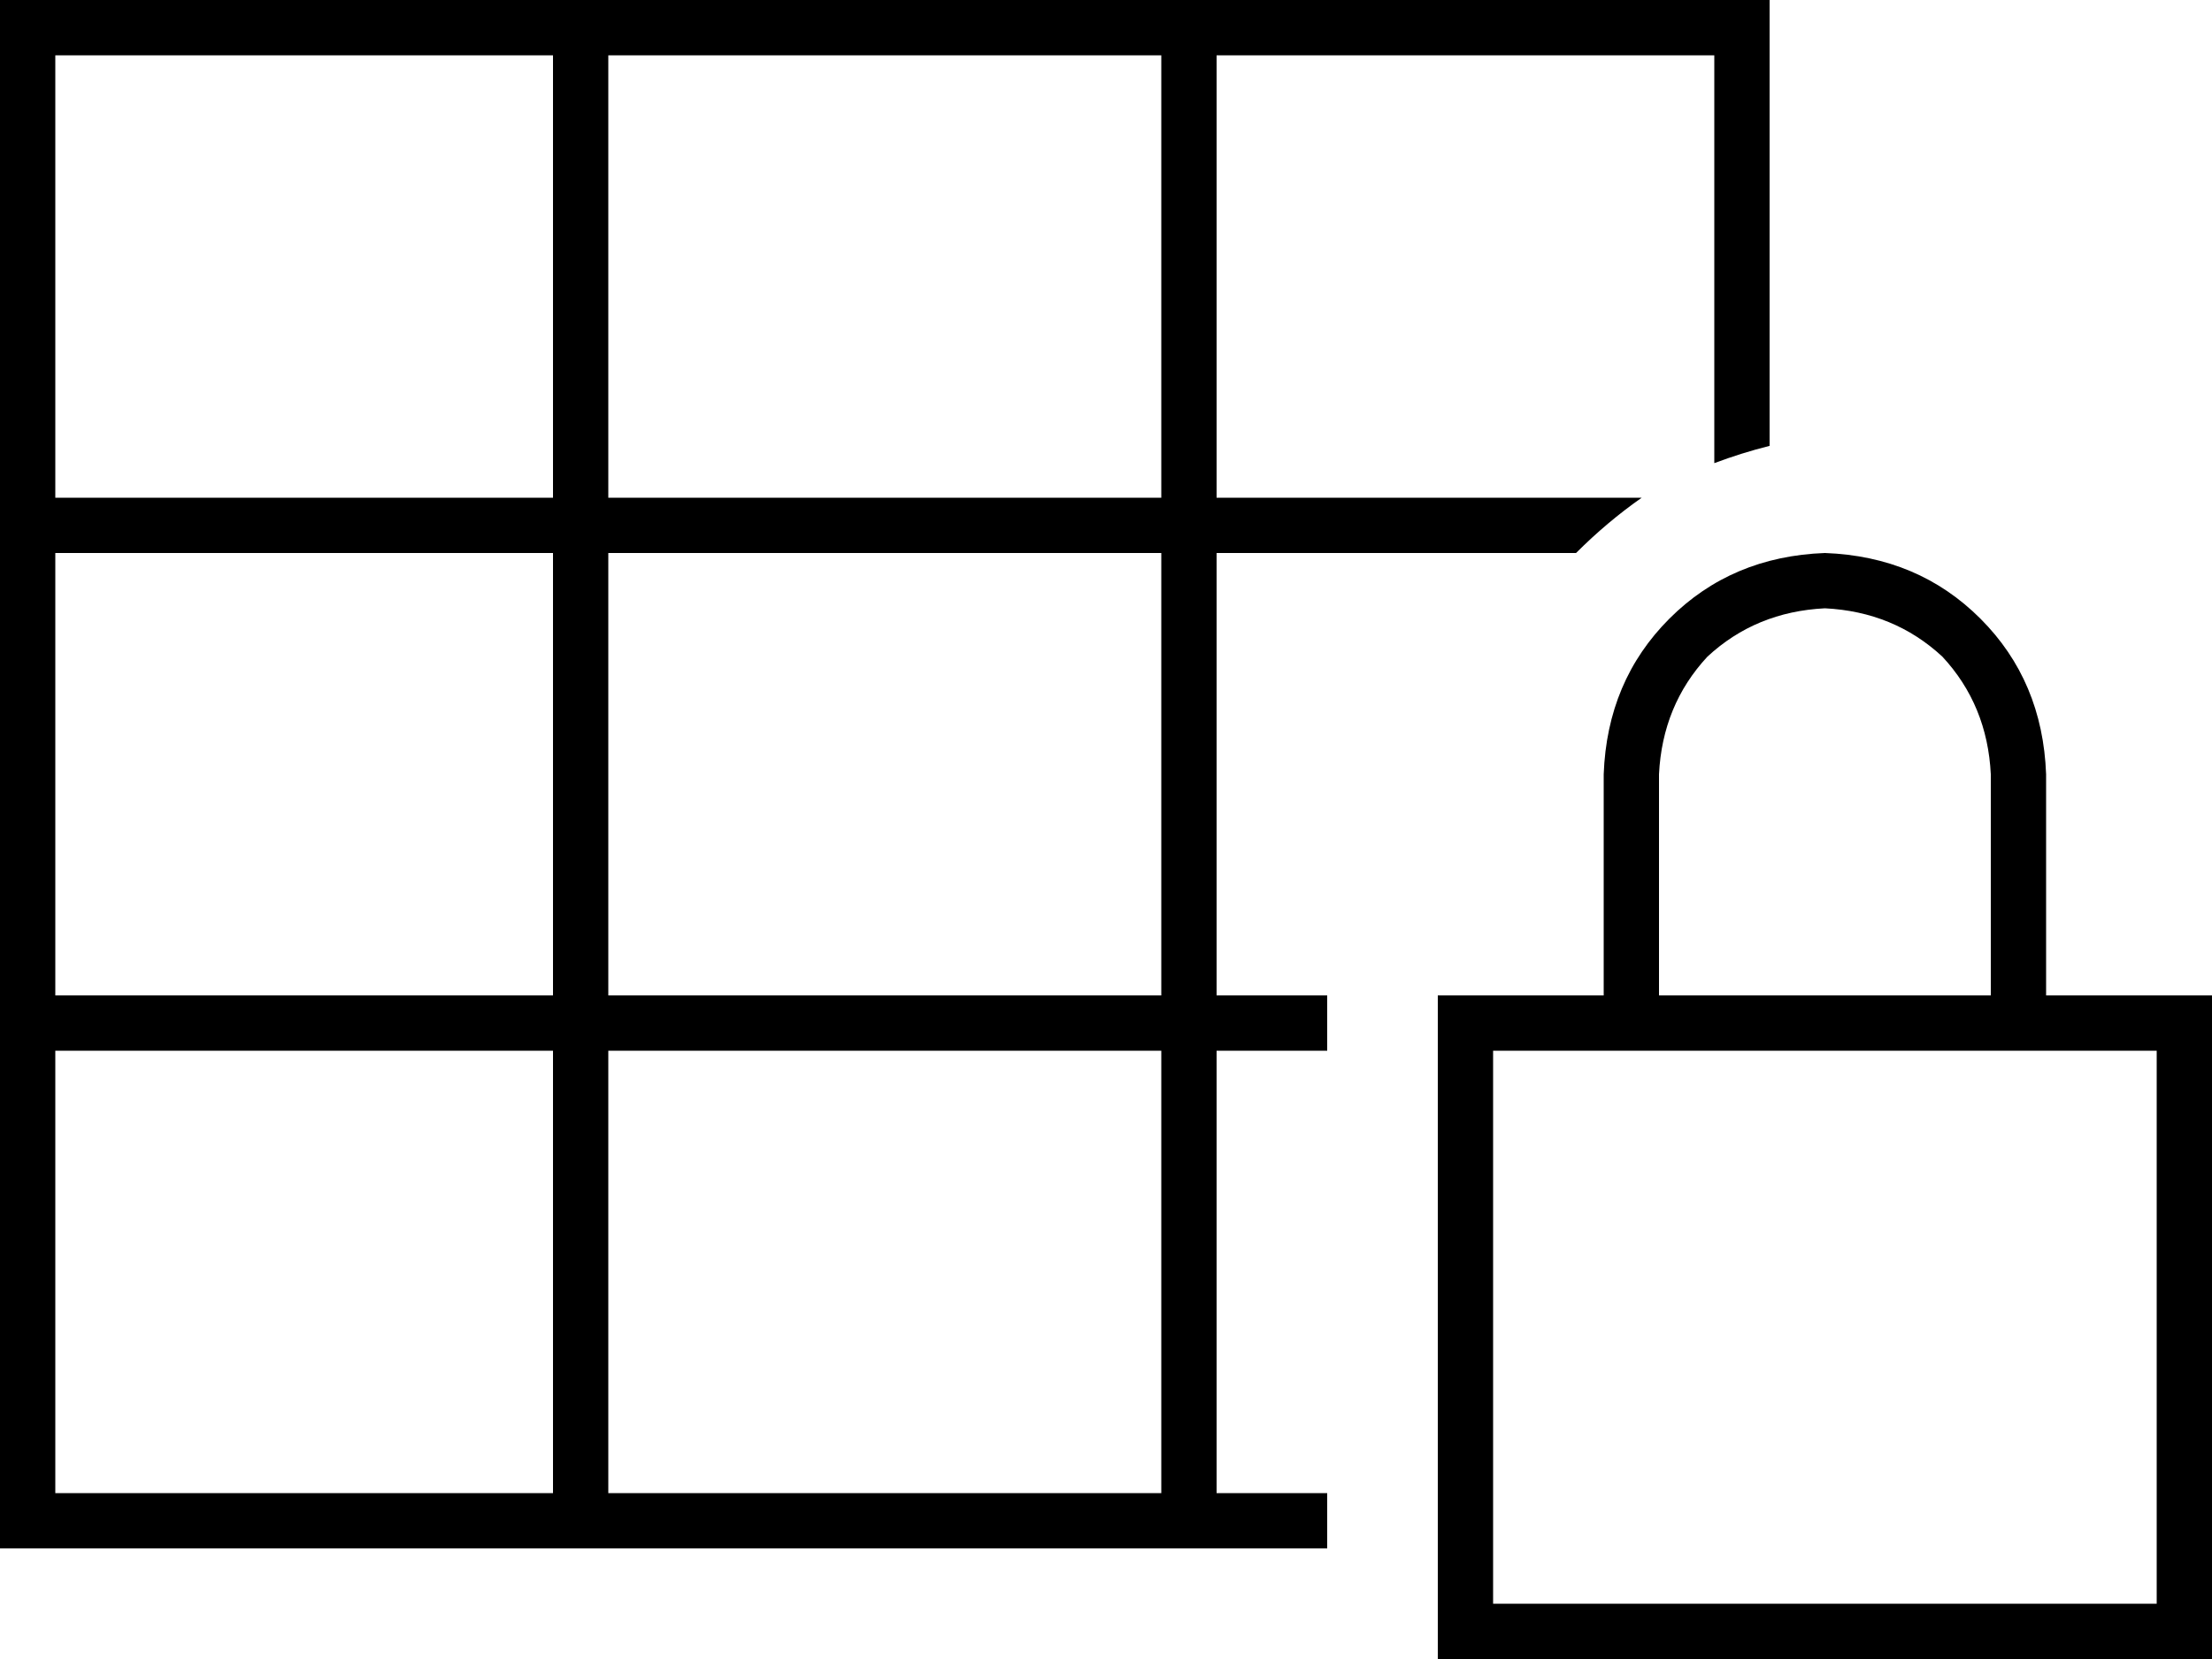 <svg xmlns="http://www.w3.org/2000/svg" viewBox="0 0 640 480">
  <path d="M 352 16 L 496 16 L 352 16 L 496 16 L 496 134 L 496 134 Q 504 131 512 129 L 512 16 L 512 16 L 512 0 L 512 0 L 496 0 L 0 0 L 0 16 L 0 16 L 0 432 L 0 432 L 0 448 L 0 448 L 16 448 L 384 448 L 384 432 L 384 432 L 352 432 L 352 432 L 352 304 L 352 304 L 384 304 L 384 304 L 384 288 L 384 288 L 352 288 L 352 288 L 352 160 L 352 160 L 456 160 L 456 160 Q 465 151 475 144 L 352 144 L 352 144 L 352 16 L 352 16 Z M 336 16 L 336 144 L 336 16 L 336 144 L 176 144 L 176 144 L 176 16 L 176 16 L 336 16 L 336 16 Z M 160 16 L 160 144 L 160 16 L 160 144 L 16 144 L 16 144 L 16 16 L 16 16 L 160 16 L 160 16 Z M 16 160 L 160 160 L 16 160 L 160 160 L 160 288 L 160 288 L 16 288 L 16 288 L 16 160 L 16 160 Z M 16 304 L 160 304 L 16 304 L 160 304 L 160 432 L 160 432 L 16 432 L 16 432 L 16 304 L 16 304 Z M 176 432 L 176 304 L 176 432 L 176 304 L 336 304 L 336 304 L 336 432 L 336 432 L 176 432 L 176 432 Z M 176 288 L 176 160 L 176 288 L 176 160 L 336 160 L 336 160 L 336 288 L 336 288 L 176 288 L 176 288 Z M 528 176 Q 548 177 562 190 L 562 190 L 562 190 Q 575 204 576 224 L 576 288 L 576 288 L 480 288 L 480 288 L 480 224 L 480 224 Q 481 204 494 190 Q 508 177 528 176 L 528 176 Z M 464 224 L 464 288 L 464 224 L 464 288 L 432 288 L 416 288 L 416 304 L 416 304 L 416 464 L 416 464 L 416 480 L 416 480 L 432 480 L 640 480 L 640 464 L 640 464 L 640 304 L 640 304 L 640 288 L 640 288 L 624 288 L 592 288 L 592 224 L 592 224 Q 591 197 573 179 Q 555 161 528 160 Q 501 161 483 179 Q 465 197 464 224 L 464 224 Z M 432 304 L 464 304 L 432 304 L 624 304 L 624 464 L 624 464 L 432 464 L 432 464 L 432 304 L 432 304 Z" />
</svg>